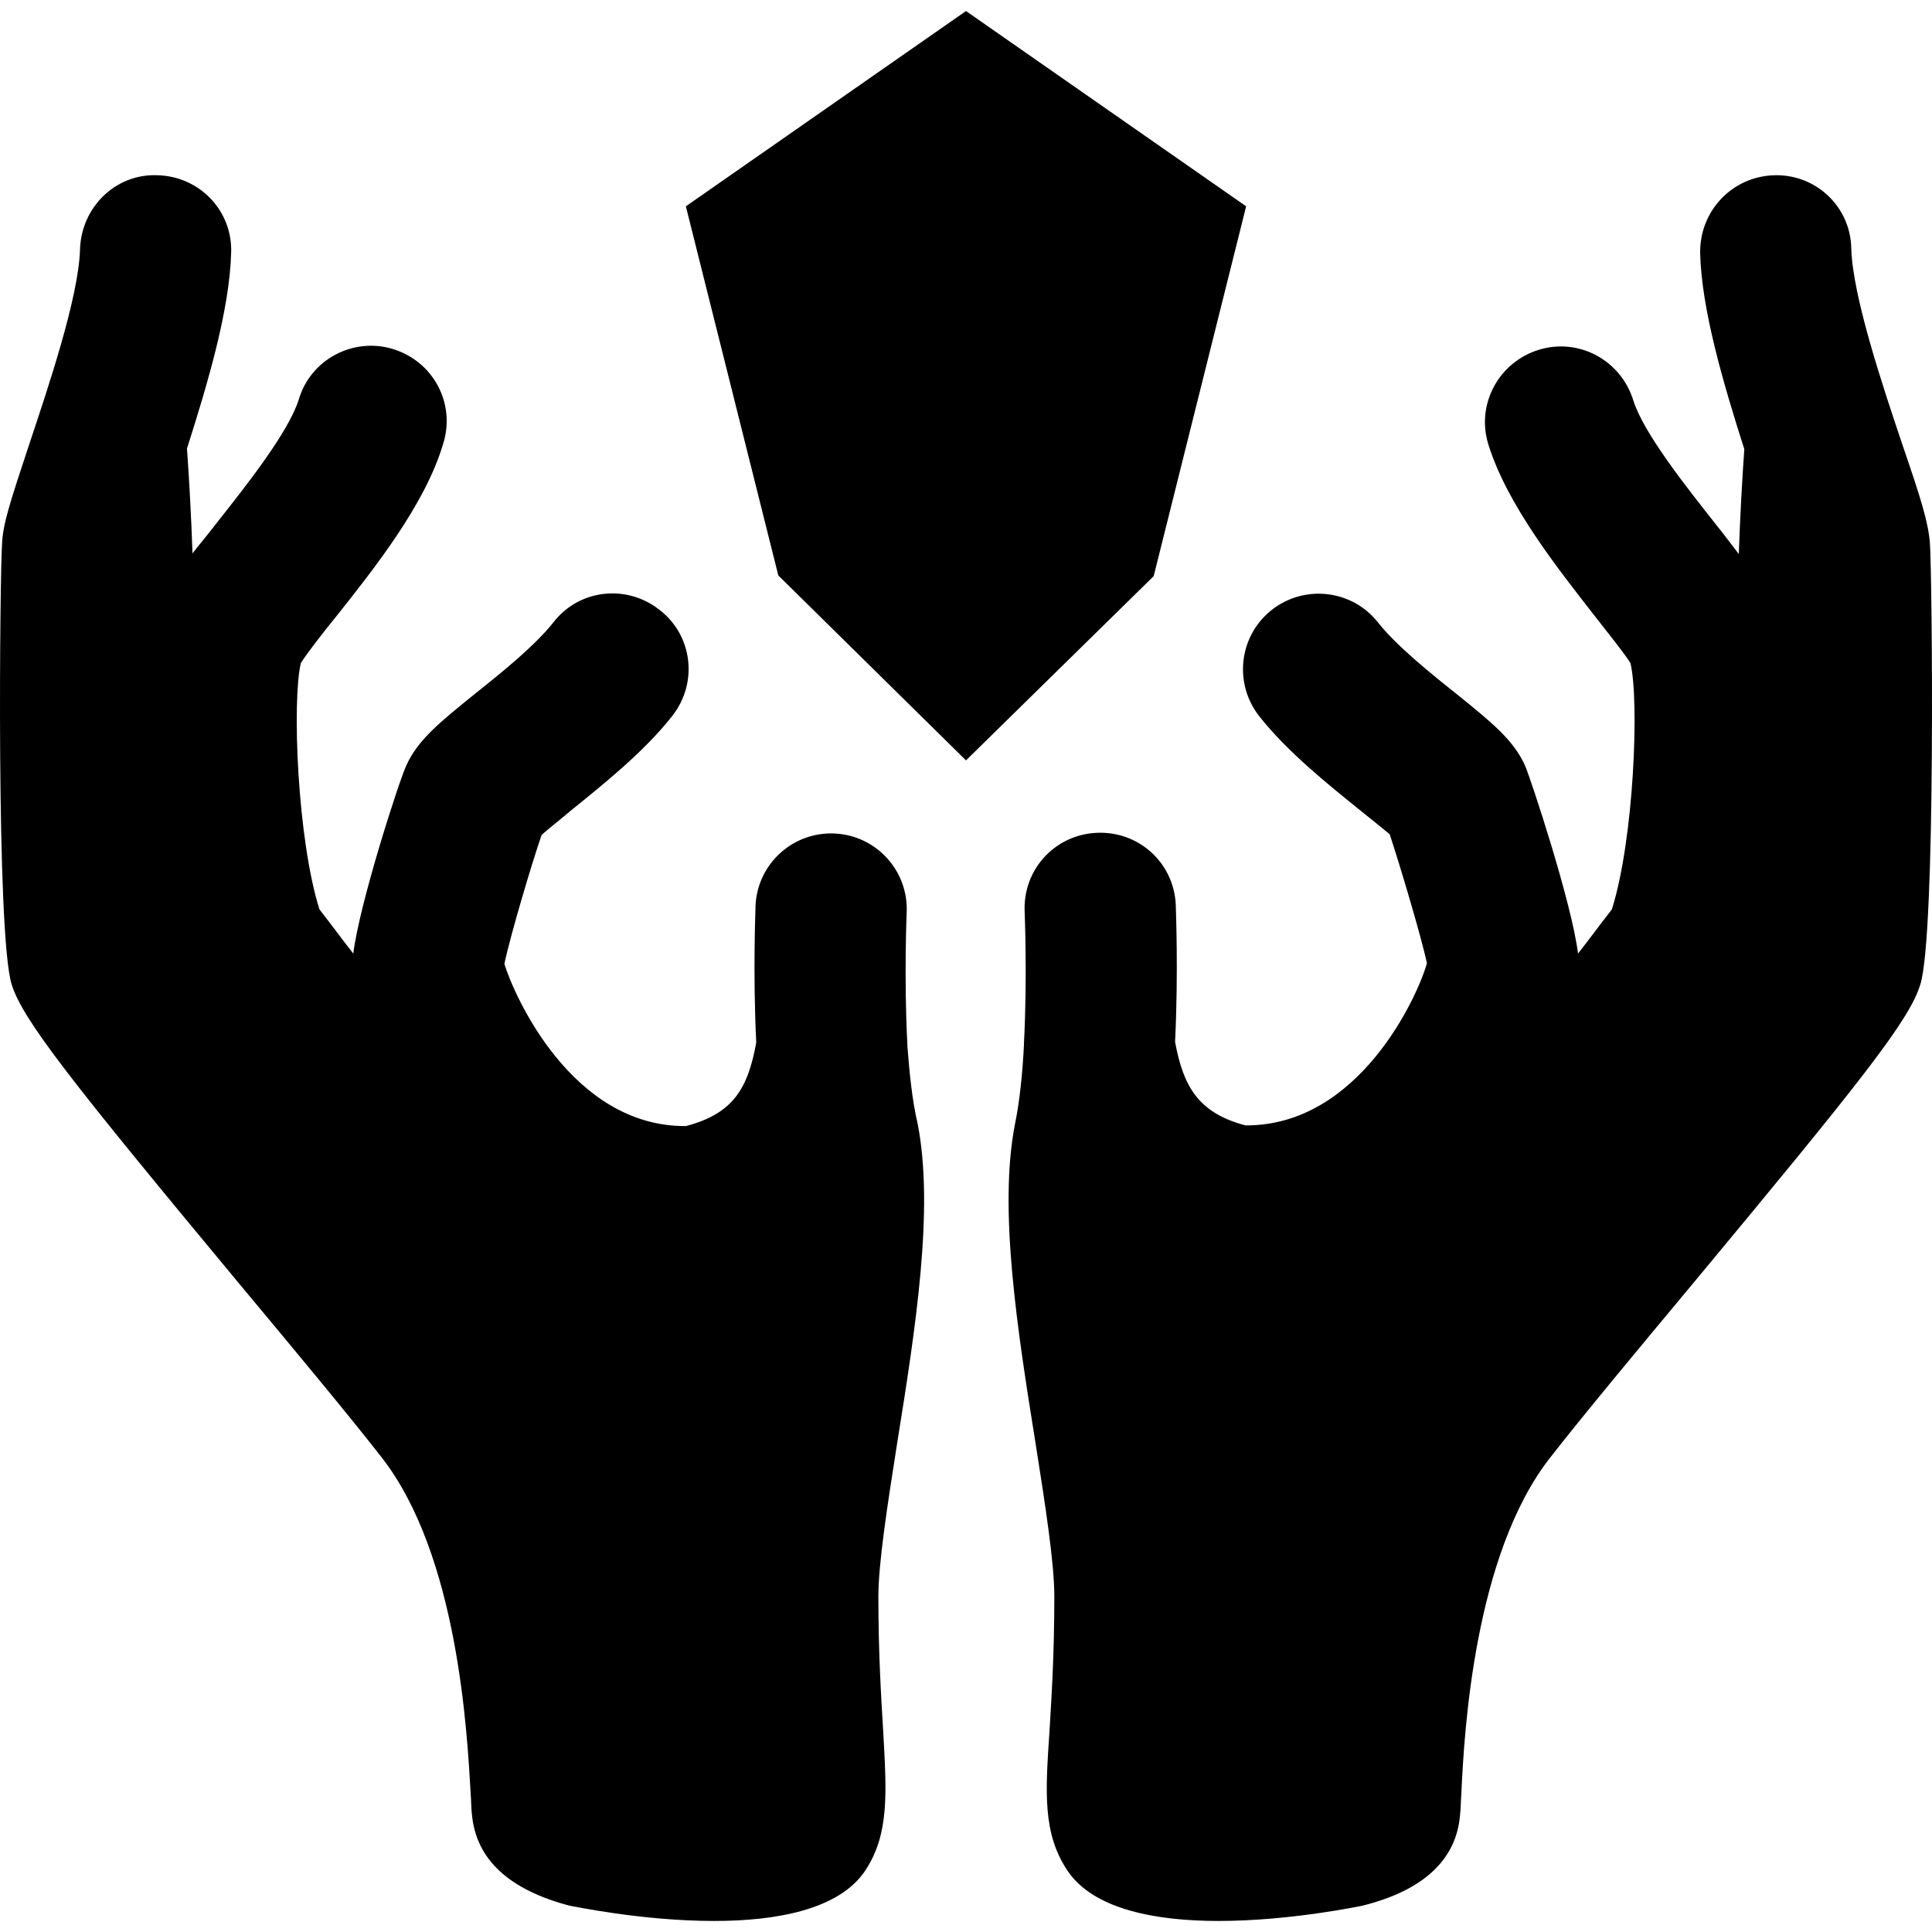 <?xml version="1.0" encoding="utf-8"?>
<!-- Generator: Adobe Illustrator 26.5.0, SVG Export Plug-In . SVG Version: 6.00 Build 0)  -->
<svg version="1.1" id="レイヤー_1" xmlns="http://www.w3.org/2000/svg" xmlns:xlink="http://www.w3.org/1999/xlink" x="0px"
	 y="0px" viewBox="0 0 28 28" style="enable-background:new 0 0 28 28;" xml:space="preserve">
<path d="M18.06,2.99l-1.34,5.36L14,11.02l-2.72-2.68L9.94,2.99L14,0.16L18.06,2.99z M27.97,7.88c-0.02-0.3-0.13-0.65-0.39-1.41
	c-0.29-0.86-0.73-2.17-0.75-2.87C26.82,3,26.32,2.52,25.71,2.54c-0.61,0.02-1.08,0.52-1.07,1.13c0.02,0.82,0.34,1.9,0.64,2.84
	c-0.03,0.41-0.06,0.95-0.08,1.52c-0.1-0.13-0.21-0.28-0.34-0.44c-0.41-0.52-1.04-1.31-1.19-1.79c-0.18-0.58-0.79-0.91-1.37-0.73
	c-0.58,0.18-0.91,0.79-0.73,1.37c0.27,0.87,0.99,1.78,1.56,2.51c0.18,0.23,0.42,0.53,0.5,0.66c0.13,0.55,0.05,2.56-0.27,3.57
	c-0.18,0.23-0.34,0.45-0.49,0.64c-0.09-0.73-0.68-2.52-0.77-2.73c-0.17-0.37-0.48-0.62-1-1.04c-0.39-0.31-0.87-0.7-1.13-1.03
	c-0.38-0.48-1.07-0.55-1.54-0.18c-0.48,0.38-0.55,1.07-0.18,1.54c0.41,0.52,1,0.99,1.47,1.37c0.14,0.11,0.31,0.25,0.42,0.34
	c0.14,0.42,0.46,1.49,0.54,1.87c-0.13,0.47-0.98,2.36-2.63,2.35c-0.68-0.18-0.9-0.56-1.02-1.21c0.05-1.03,0.01-1.94,0.01-1.99
	c-0.03-0.61-0.54-1.07-1.15-1.04c-0.61,0.03-1.07,0.54-1.04,1.15c0,0.01,0.04,0.94-0.01,1.9c0,0.01,0,0.01,0,0.02
	c-0.02,0.4-0.06,0.81-0.13,1.15c-0.24,1.22,0.03,2.96,0.3,4.64c0.14,0.89,0.27,1.72,0.27,2.21c0,0.83-0.04,1.45-0.07,1.95
	c-0.06,0.89-0.1,1.48,0.26,2.02c0.38,0.57,1.3,0.73,2.19,0.73c1.05,0,2.07-0.22,2.08-0.22c0.89-0.22,1.37-0.67,1.42-1.32
	c0.01-0.07,0.01-0.18,0.02-0.33c0.04-0.85,0.18-3.44,1.29-4.85c0.5-0.64,1.25-1.54,2.05-2.5c2.46-2.96,3.15-3.83,3.31-4.35
	C28.06,13.55,28,8.25,27.97,7.88z M13.15,15.15c0-0.01,0-0.01,0-0.02c-0.05-0.96-0.01-1.88-0.01-1.9c0.03-0.61-0.44-1.12-1.04-1.15
	c-0.61-0.03-1.12,0.44-1.15,1.04c0,0.06-0.04,0.97,0.01,1.99c-0.12,0.66-0.33,1.03-1.02,1.21c-1.65,0.01-2.49-1.89-2.63-2.35
	c0.08-0.39,0.4-1.47,0.54-1.87c0.1-0.09,0.28-0.23,0.42-0.35c0.47-0.38,1.06-0.85,1.47-1.37c0.38-0.48,0.3-1.17-0.18-1.54
	c-0.48-0.38-1.17-0.3-1.54,0.18c-0.26,0.33-0.74,0.72-1.13,1.03c-0.52,0.42-0.83,0.67-1,1.04c-0.1,0.21-0.68,2-0.77,2.73
	c-0.15-0.19-0.31-0.41-0.49-0.64c-0.32-1.01-0.4-3.02-0.27-3.57c0.08-0.13,0.32-0.44,0.5-0.66c0.58-0.73,1.3-1.64,1.56-2.51
	C6.61,5.85,6.28,5.24,5.7,5.06C5.12,4.88,4.5,5.21,4.33,5.79C4.18,6.27,3.55,7.06,3.14,7.58C3.01,7.75,2.89,7.89,2.79,8.02
	c-0.02-0.57-0.05-1.1-0.08-1.52c0.3-0.94,0.62-2.02,0.64-2.84C3.37,3.06,2.9,2.56,2.29,2.54C1.68,2.51,1.18,3,1.16,3.61
	c-0.02,0.7-0.46,2-0.75,2.87C0.16,7.24,0.04,7.59,0.03,7.88C0,8.25-0.06,13.55,0.17,14.27c0.16,0.51,0.85,1.39,3.31,4.35
	c0.8,0.96,1.55,1.86,2.05,2.5c1.11,1.42,1.24,4,1.29,4.85c0.01,0.14,0.01,0.26,0.02,0.33c0.06,0.65,0.54,1.09,1.42,1.32
	c0.02,0,1.03,0.22,2.09,0.22c0.89,0,1.81-0.16,2.19-0.73c0.35-0.53,0.31-1.12,0.26-2.02c-0.03-0.5-0.07-1.13-0.07-1.95
	c0-0.48,0.13-1.32,0.27-2.21c0.27-1.68,0.54-3.41,0.3-4.64C13.22,15.95,13.18,15.55,13.15,15.15z"/>
</svg>
